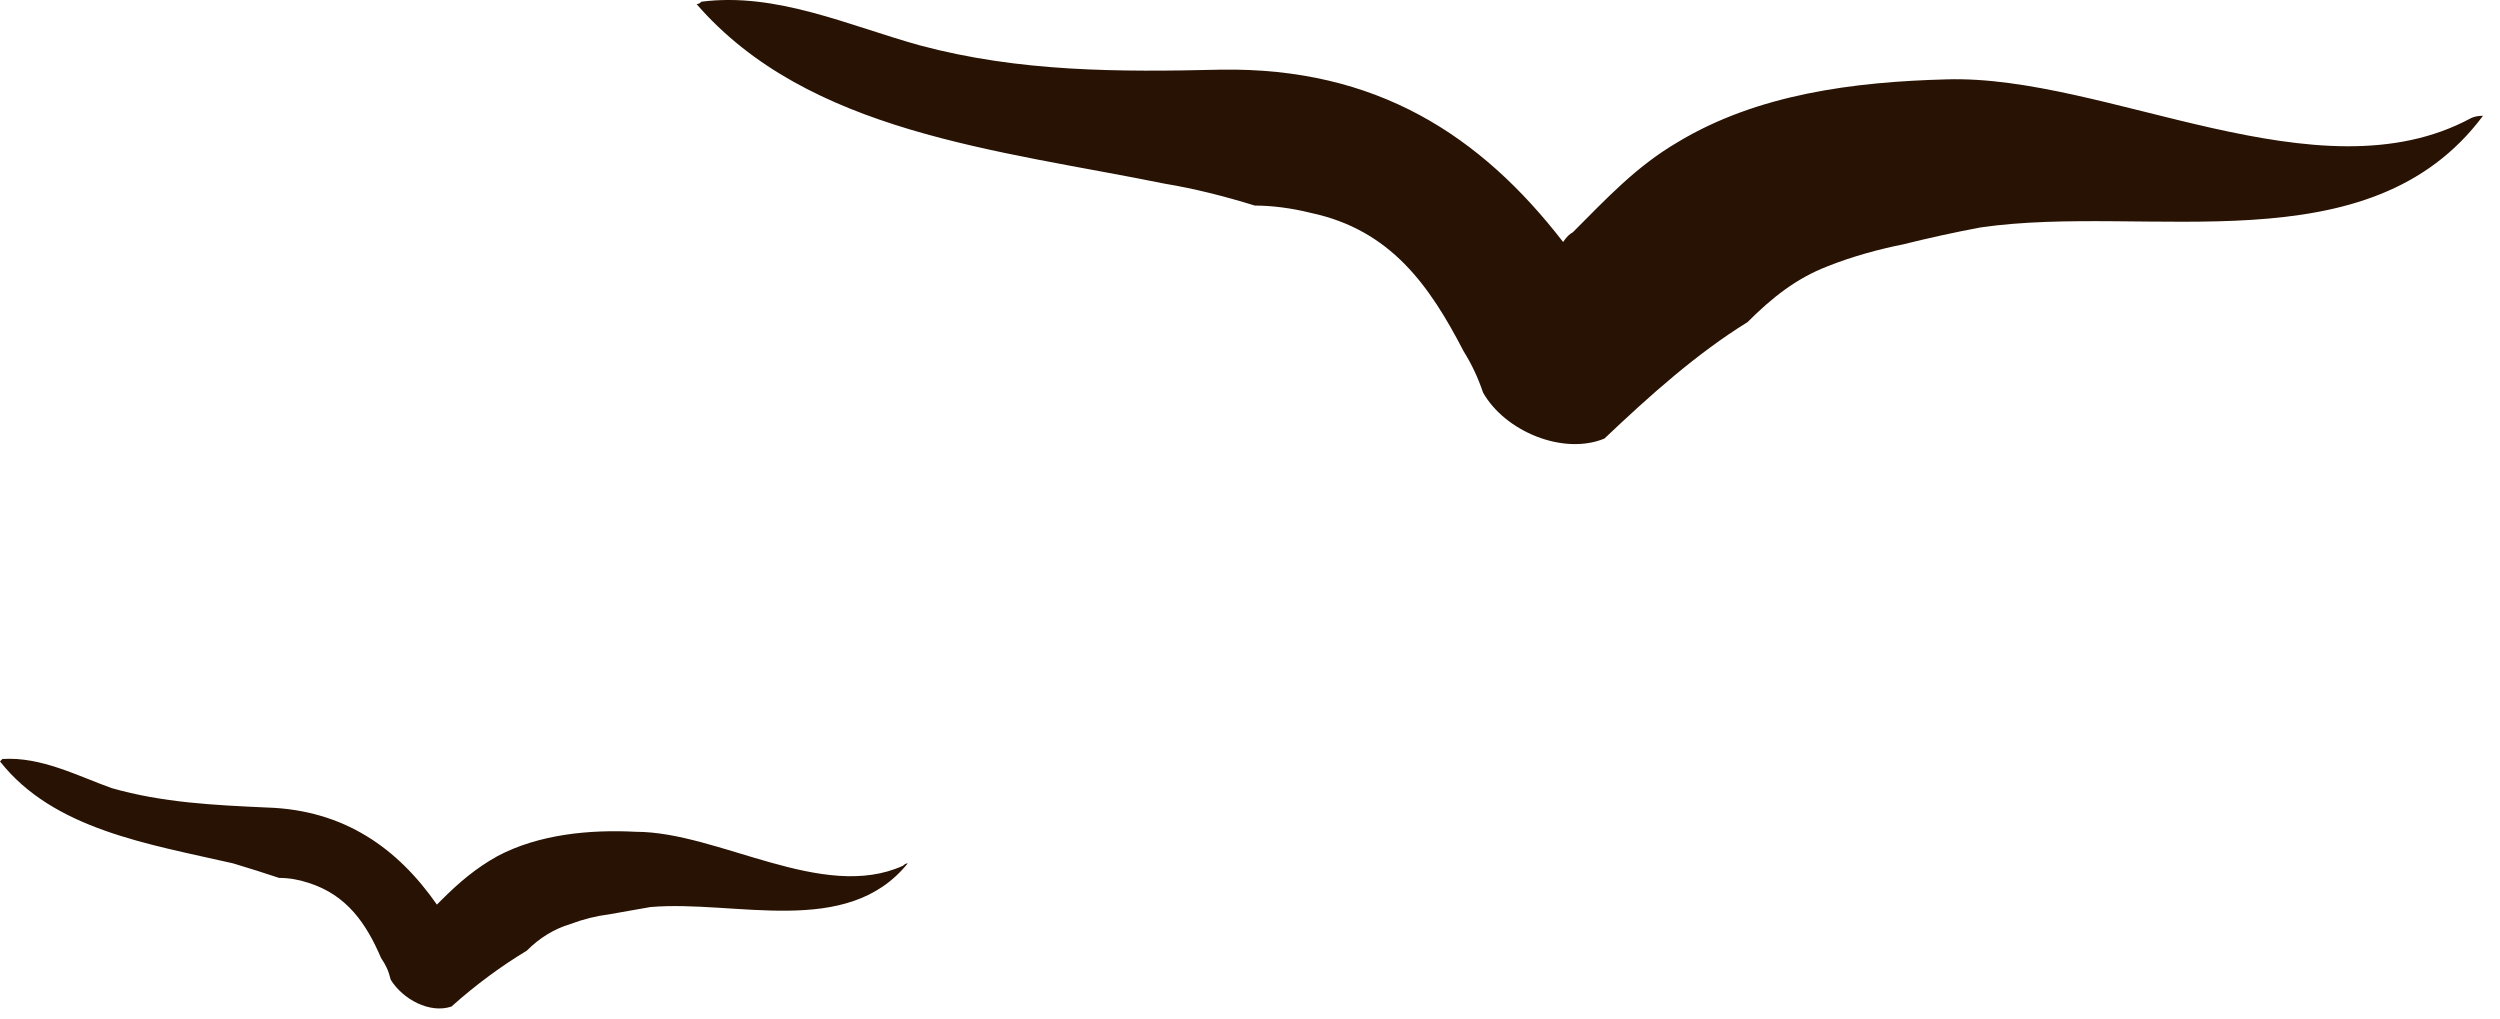 <svg width="103" height="42" viewBox="0 0 103 42" fill="none" xmlns="http://www.w3.org/2000/svg">
<path d="M28.9 0.07C32 -0.33 35 1.07 37.9 1.87C42 2.97 46.1 2.97 50.3 2.87C56.7 2.77 61 5.57 64.4 9.97C64.534 9.77 64.667 9.637 64.8 9.57C66.2 8.17 67.4 6.87 69.1 5.87C72.4 3.87 76.4 3.37 80.2 3.27C86.8 3.07 95.5 8.27 101.8 4.87C101.934 4.804 102.1 4.77 102.3 4.77C97.6 11.07 88.5 8.37 81.6 9.37C80.534 9.57 79.467 9.804 78.4 10.07C77.4 10.27 76.3 10.57 75.3 10.97C74 11.47 73 12.27 72 13.27C69.9 14.57 68 16.27 66.1 18.07C64.4 18.77 62 17.77 61.1 16.17C60.9 15.57 60.633 15.004 60.3 14.47C58.9 11.77 57.3 9.47 54 8.77C53.2 8.57 52.4 8.47 51.7 8.47C50.4 8.07 49.2 7.77 48 7.57C41.1 6.17 33.3 5.47 28.7 0.17C28.767 0.17 28.834 0.137 28.9 0.07Z" fill="#281203"/>
<path d="M0.1 31.27C1.7 31.17 3.2 31.97 4.6 32.47C6.7 33.07 8.8 33.17 11 33.27C14.2 33.37 16.4 34.97 18 37.27C18.067 37.204 18.133 37.137 18.2 37.07C18.9 36.37 19.6 35.77 20.5 35.27C22.2 34.37 24.3 34.17 26.2 34.27C29.6 34.27 33.9 37.17 37.2 35.67C37.267 35.604 37.333 35.57 37.4 35.57C34.9 38.67 30.3 37.07 26.8 37.37C26.2 37.47 25.7 37.57 25.1 37.67C24.567 37.737 24.033 37.87 23.5 38.07C22.833 38.27 22.233 38.637 21.7 39.17C20.7 39.77 19.6 40.57 18.6 41.47C17.7 41.77 16.6 41.17 16.1 40.37C16 39.97 15.9 39.77 15.7 39.47C15.1 38.07 14.3 36.87 12.7 36.37C12.3 36.237 11.9 36.17 11.5 36.17C10.9 35.97 10.267 35.77 9.6 35.57C6.1 34.77 2.2 34.17 0 31.37L0.1 31.27Z" fill="#281203"/>
</svg>
